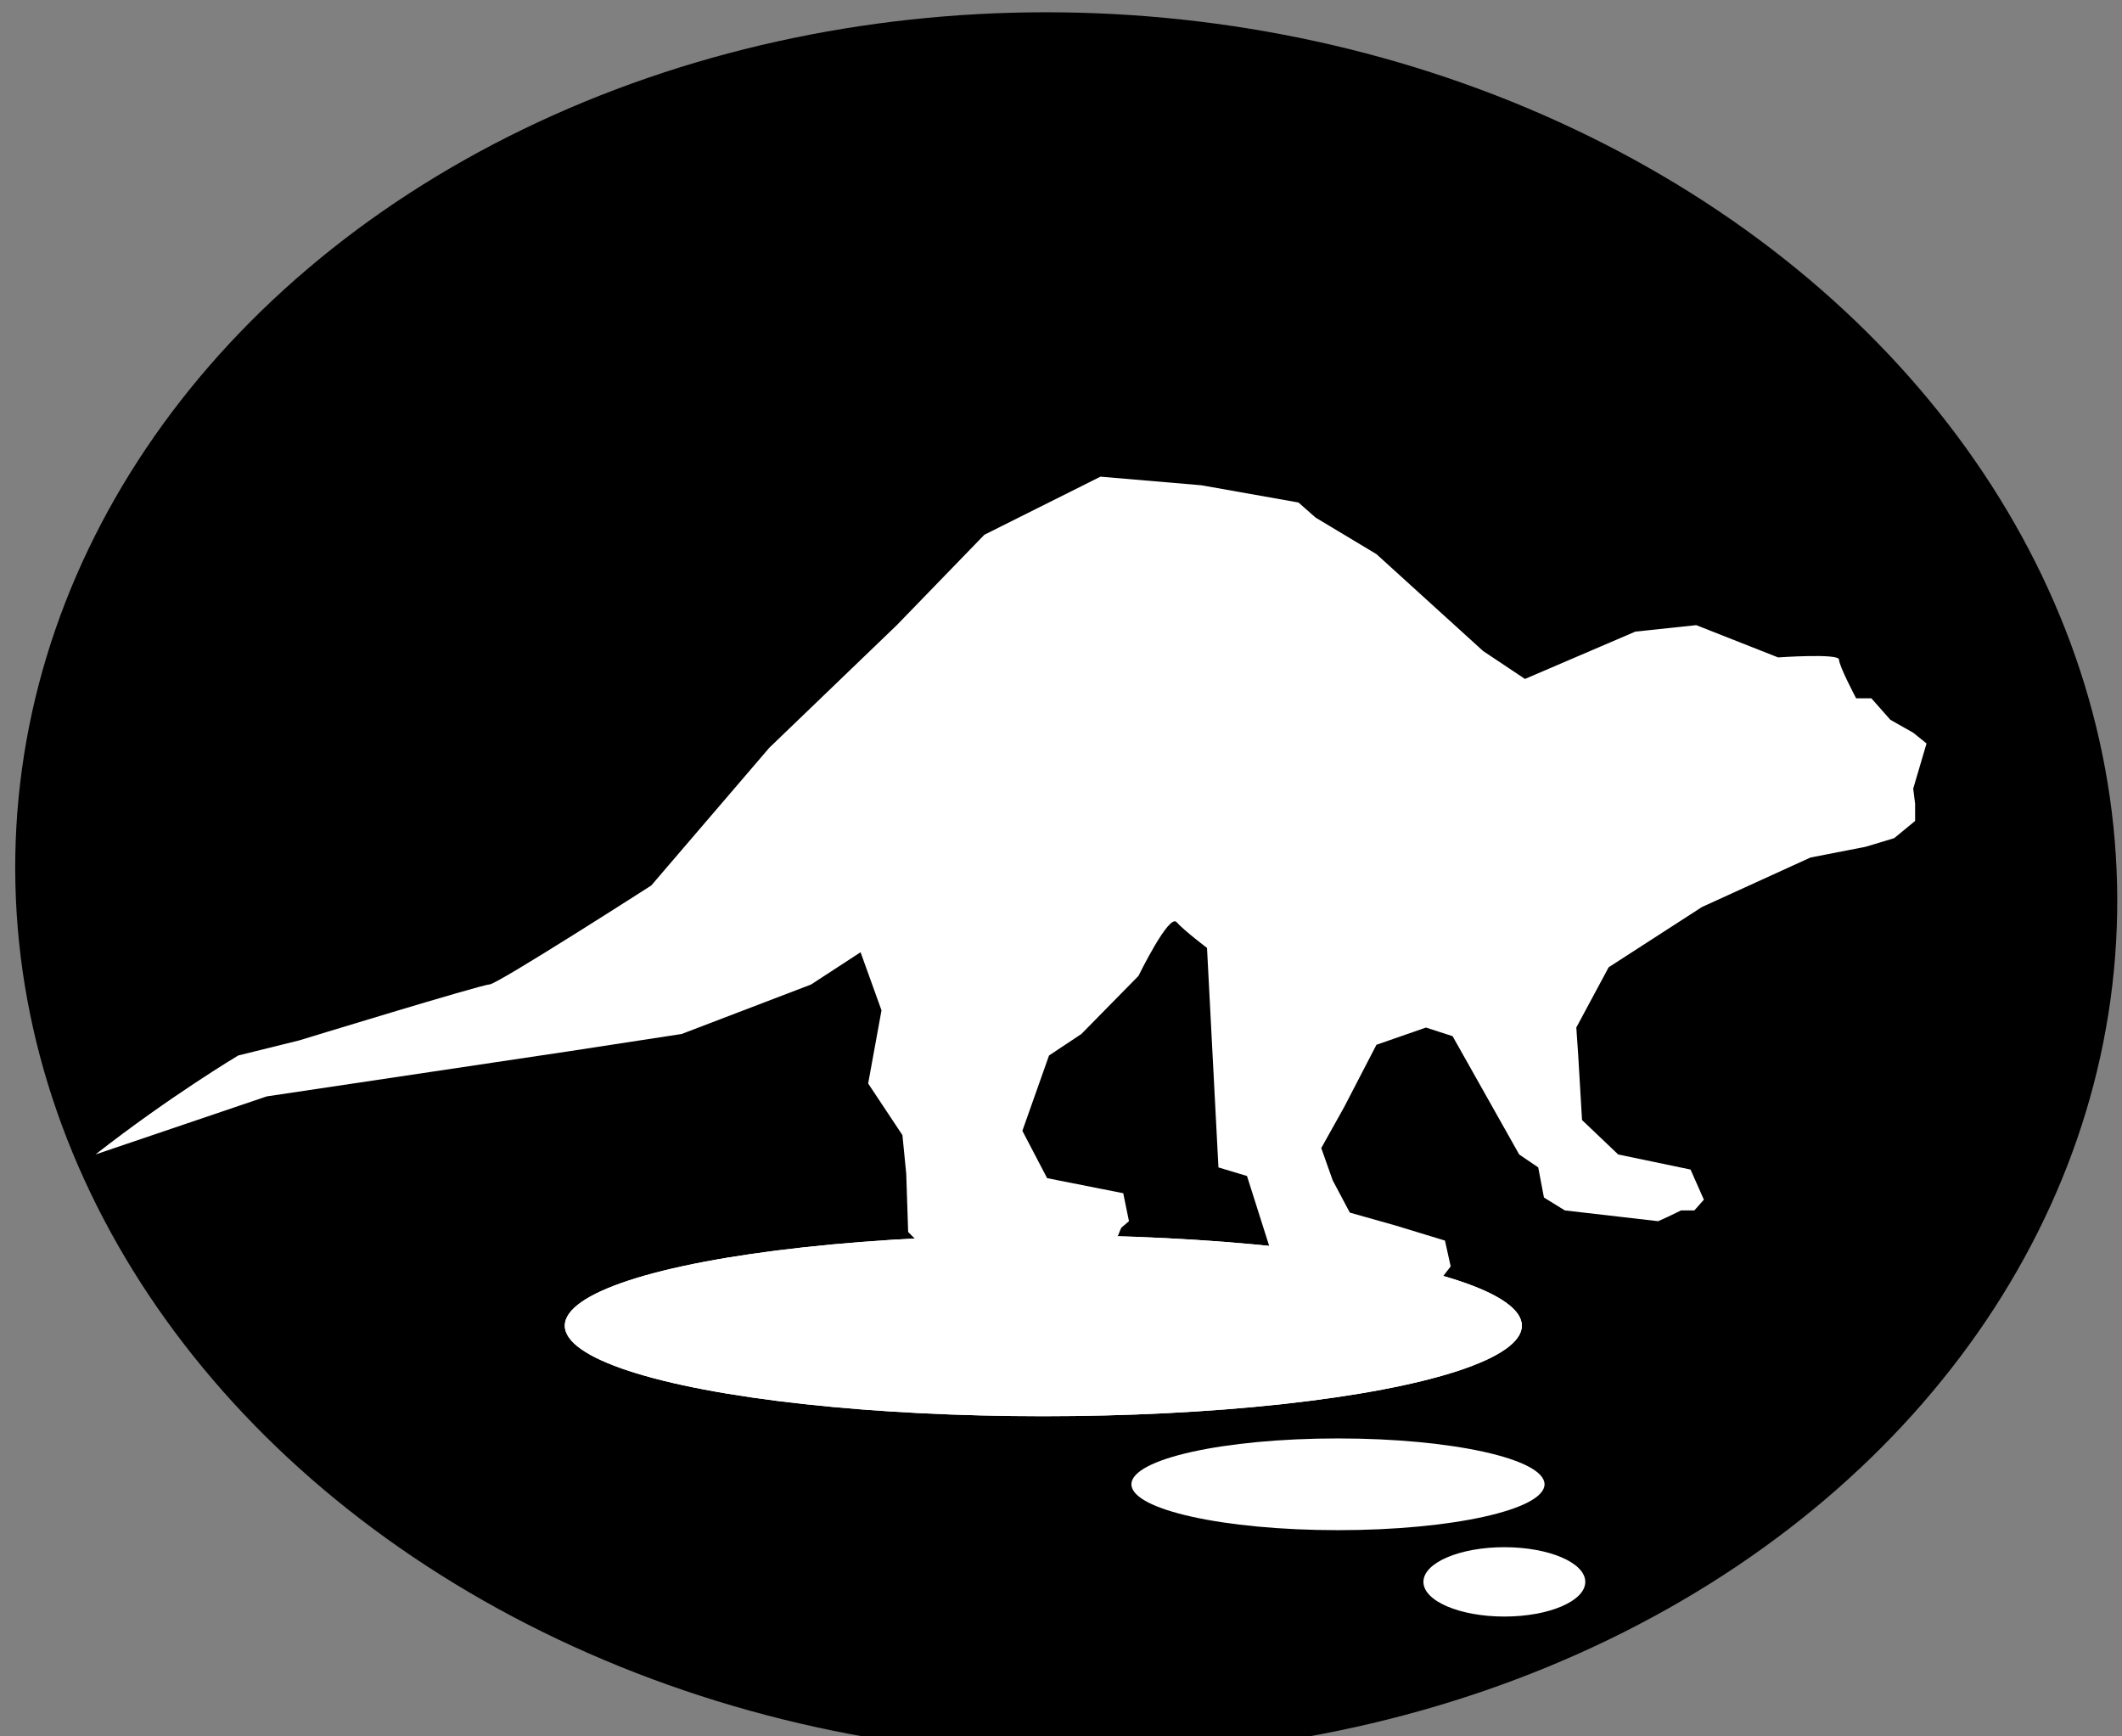 <?xml version="1.0" encoding="UTF-8" standalone="no"?>
<!-- Created with Inkscape (http://www.inkscape.org/) -->

<svg
   width="88mm"
   height="72mm"
   viewBox="0 0 88 72"
   version="1.1"
   id="svg1550"
   inkscape:version="1.2.1 (9c6d41e410, 2022-07-14)"
   sodipodi:docname="logotipo quadrado preto.svg"
   xmlns:inkscape="http://www.inkscape.org/namespaces/inkscape"
   xmlns:sodipodi="http://sodipodi.sourceforge.net/DTD/sodipodi-0.dtd"
   xmlns="http://www.w3.org/2000/svg"
   xmlns:svg="http://www.w3.org/2000/svg">
  <rect x="0" y="0" width="88" height="72" fill="#808080" stroke="none"/>
  <sodipodi:namedview
     id="namedview1552"
     pagecolor="#ffffff"
     bordercolor="#000000"
     borderopacity="0.25"
     inkscape:showpageshadow="2"
     inkscape:pageopacity="0.0"
     inkscape:pagecheckerboard="0"
     inkscape:deskcolor="#d1d1d1"
     inkscape:document-units="mm"
     showgrid="false"
     inkscape:zoom="0.5852904"
     inkscape:cx="396.38442"
     inkscape:cy="15.376982"
     inkscape:window-width="1600"
     inkscape:window-height="837"
     inkscape:window-x="-8"
     inkscape:window-y="-8"
     inkscape:window-maximized="1"
     inkscape:current-layer="layer1" />
  <defs
     id="defs1547" />
  <g
     inkscape:label="Camada 1"
     inkscape:groupmode="layer"
     id="layer1">
    <g
       id="g1418"
       transform="translate(-112.943,-147.774)">
      <ellipse
         style="fill:#000000;stroke-width:0.124"
         id="path466"
         cx="152.918"
         cy="184.441"
         rx="43.578"
         ry="36.158"
         transform="matrix(1,0,0.023,1,0,0)" />
      <ellipse
         style="fill:#ffffff;stroke-width:0.337"
         id="path470"
         cx="168.429"
         cy="209.321"
         rx="8.566"
         ry="1.902" />
      <ellipse
         style="fill:#ffffff;stroke-width:0.5"
         id="path472"
         cx="156.21"
         cy="202.744"
         rx="19.845"
         ry="3.754" />
      <path
         style="fill:#ffffff;stroke-width:0.258"
         d="m 116.903,195.644 c 3.078,-2.409 5.92,-4.104 5.92,-4.104 l 2.526,-0.625 c 0,0 7.578,-2.32 7.893,-2.32 0.316,0 6.709,-4.104 6.709,-4.104 l 4.894,-5.71 5.289,-5.086 3.631,-3.747 4.815,-2.409 4.184,0.357 4.026,0.714 0.71,0.625 2.526,1.517 4.42,4.015 1.737,1.16 4.578,-1.963 2.526,-0.268 3.394,1.338 c 0,0 2.526,-0.178 2.526,0.089 0,0.268 0.71,1.606 0.71,1.606 h 0.631 l 0.789,0.892 0.947,0.535 0.553,0.446 -0.553,1.874 0.079,0.625 v 0.714 l -0.868,0.714 -1.184,0.357 -2.289,0.446 -4.499,2.052 -3.868,2.498 -1.342,2.498 0.079,1.16 0.158,2.677 1.5,1.428 3,0.625 0.316,0.714 0.237,0.535 -0.395,0.446 h -0.553 l -0.553,0.268 -0.395,0.178 -3.868,-0.446 -0.868,-0.535 -0.237,-1.249 -0.789,-0.535 -2.763,-4.907 -1.105,-0.357 -2.052,0.714 -1.342,2.588 -0.947,1.695 0.474,1.338 0.71,1.338 1.894,0.535 2.052,0.625 0.237,1.071 -0.553,0.714 -0.553,0.357 -1.737,0.089 -0.316,0.535 -0.868,-0.714 -1.026,-0.446 -2.289,-0.803 -1.105,-3.48 -1.184,-0.357 -0.474,-9.101 c 0,0 -0.947,-0.714 -1.263,-1.071 -0.316,-0.357 -1.579,2.231 -1.579,2.231 l -2.368,2.409 -1.342,0.892 -1.105,3.123 1.026,1.963 3.157,0.625 0.237,1.16 -0.316,0.268 -0.079,0.178 c 0,0 -0.079,0.357 -0.395,0.357 -0.316,0 -1.263,0 -1.263,0 l 0.079,0.714 -0.316,0.178 -0.237,0.803 -0.868,-0.178 h -0.474 l -0.079,0.625 -1.973,-1.071 -1.026,0.803 -2.21,-2.231 -0.079,-2.409 -0.158,-1.606 -1.421,-2.141 0.553,-3.034 -0.868,-2.409 -2.052,1.338 -5.368,2.052 -4.657,0.714 -12.551,1.874 z"
         id="path965-6" />
      <path
         style="fill:#ffffff;stroke-width:0.265"
         d="m 144.802,205.216 4.475,4.155"
         id="path1188" />
      <path
         style="fill:#ffffff;stroke-width:0.265"
         d="m 160.145,205.536 c -0.426,0 -0.852,0 -1.279,0"
         id="path1190" />
      <ellipse
         style="fill:#ffffff;stroke-width:0.191"
         id="path1214"
         cx="175.329"
         cy="213.367"
         rx="3.356"
         ry="1.438" />
      <ellipse
         style="fill:#ffffff;stroke-width:0.5"
         id="ellipse1378"
         cx="156.21"
         cy="202.744"
         rx="19.845"
         ry="3.754" />
    </g>
  </g>
</svg>
